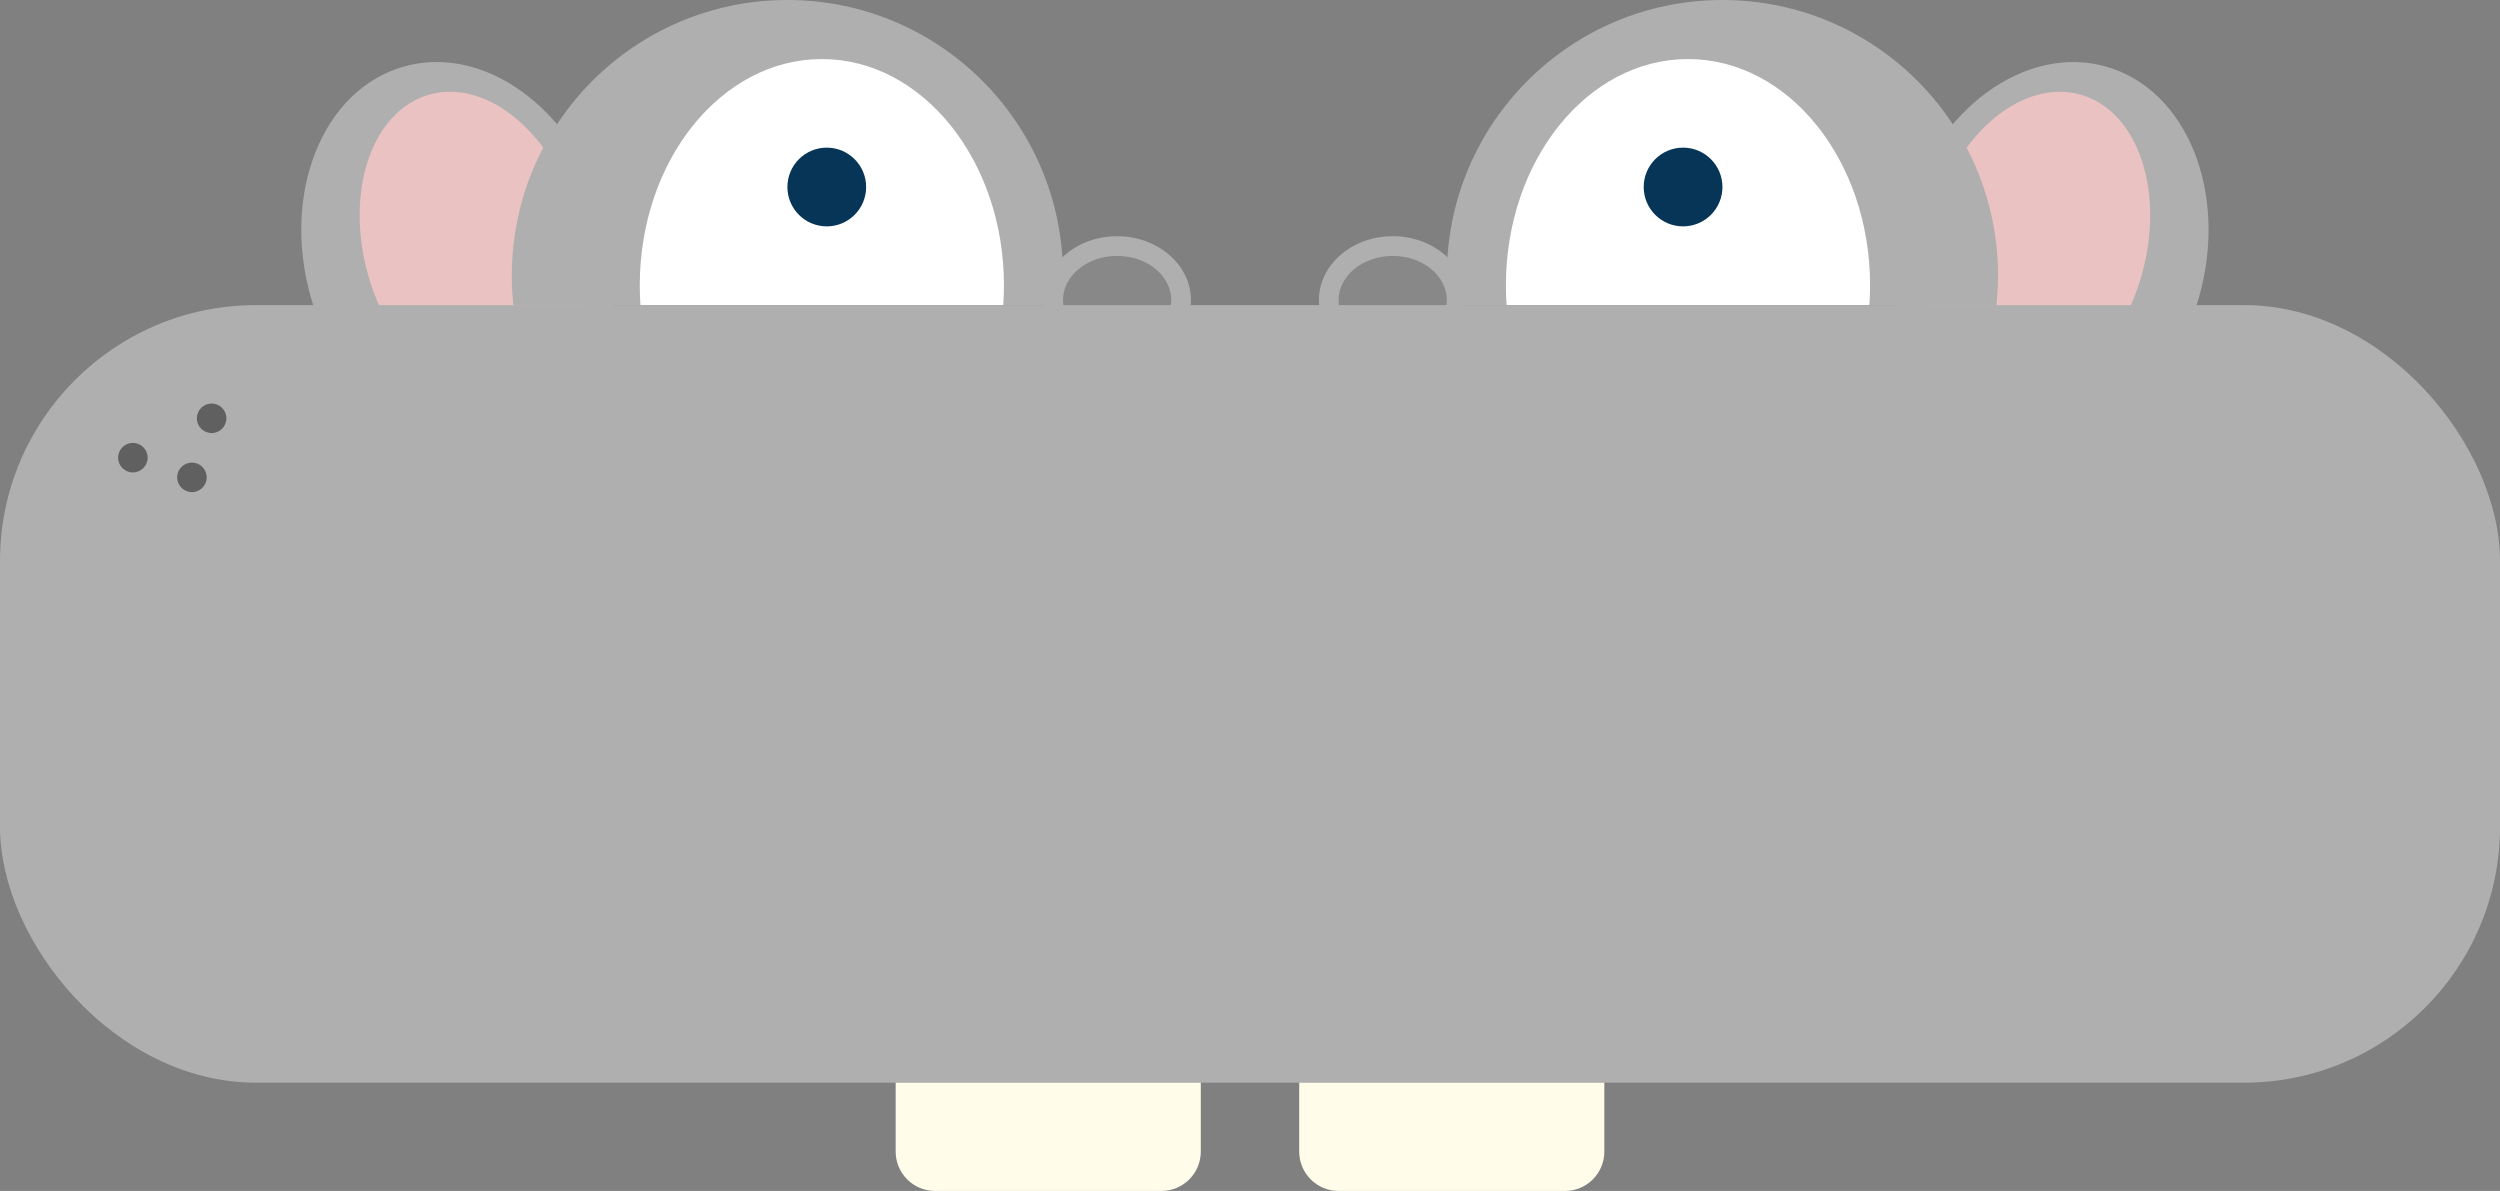 <svg viewBox="0 0 254 121" xmlns="http://www.w3.org/2000/svg">
    <rect x="0" y="0" width="254" height="121" fill="#808080" stroke="none"/>
    <style type="text/css">
        .body-color{fill:#AFAFAF;}
        .ear-inner{fill:#EBC2C2;}
        .nose-inner{fill:#888888;}
        .freckles{fill:#606060;}
        .eye-inner{fill:#fff;}
        .pupil{fill:#063557;}
        .mouth{fill:#000;}
        .tongue{fill:#E53A45;}
        .teeth{fill:#FFFDEA;}
    </style>
    <g class="hippo">
        <g class="nose">
            <g class="nostril-left">
                <ellipse class="nose-left-outer body-color" cx="113.5" cy="30.5" rx="7.5" ry="6.5" />
                <ellipse class="nose-left-inner nose-inner" cx="113.5" cy="30.5" rx="5.5" ry="4.5" />
            </g>
            <g class="nostril-right">
                <ellipse class="nose-right-outer body-color" rx="7.5" ry="6.5" transform="matrix(-1 0 0 1 141.5 30.5)" />
                <ellipse class="nose-right-inner nose-inner" rx="5.5" ry="4.5" transform="matrix(-1 0 0 1 141.5 30.5)" />
            </g>
        </g>
        <g class="ears">
            <g class="ear-left">
                <ellipse class="ear-left-outer body-color" cx="46.5" cy="26" rx="15.5" ry="20" transform="rotate(-16 46.5 26)" />
                <ellipse class="ear-left-inner ear-inner" cx="48" cy="25" rx="11" ry="16" transform="rotate(-16 48 25)" />
            </g>
            <g class="ear-right">
                <ellipse class="ear-right-outer body-color" rx="15.5" ry="20" transform="matrix(-0.961 -0.276 -0.276 0.961 208.5 26)" />
                <ellipse class="ear-right-inner ear-inner" rx="11" ry="16" transform="matrix(-0.961 -0.276 -0.276 0.961 207 25)" />
            </g>
        </g>
        <g class="eyes">
            <g class="eye-left">
                <path class="eye-left-outer body-color" d="M107.841 31H52.159C52.054 30.014 52 29.014 52 28C52 12.536 64.536 0 80 0C95.464 0 108 12.536 108 28C108 29.014 107.946 30.014 107.841 31Z" />
                <path class="eye-left-inner eye-inner" d="M101.931 31H65.069C65.023 30.341 65 29.674 65 29C65 16.297 73.283 6 83.5 6C93.717 6 102 16.297 102 29C102 29.674 101.977 30.341 101.931 31Z" />
                <g clip-path="url(#eye-left-clip)">
                    <circle class="pupil-left pupil" cx="84" cy="19" r="4" />
                </g>
            </g>
            <g class="eye-right">
                <path class="eye-right-outer body-color" d="M202.841 31H147.159C147.054 30.014 147 29.014 147 28C147 12.536 159.536 0 175 0C190.464 0 203 12.536 203 28C203 29.014 202.946 30.014 202.841 31Z" />
                <path class="eye-right-inner eye-inner" d="M189.931 31H153.069C153.023 30.341 153 29.674 153 29C153 16.297 161.283 6 171.5 6C181.717 6 190 16.297 190 29C190 29.674 189.977 30.341 189.931 31Z" />
                <g clip-path="url(#eye-right-clip)">
                    <circle class="pupil-right pupil" cx="171" cy="19" r="4" />
                </g>
            </g>
        </g>
        <rect class="body body-color" y="31" width="254" height="79" rx="26" />
        <g class="freckles">
            <circle class="freckle" cx="13.5" cy="46.5" r="1.5" />
            <circle class="freckle" cx="21.5" cy="42.5" r="1.5" />
            <circle class="freckle" cx="19.5" cy="48.5" r="1.5" />
        </g>
        <g class="mouth" clip-path="url(#mouth-clip)">
            <g class="mouth-parts">
                <path class="mouth-back" d="M27.596 120.563C27.273 114.828 31.836 110 37.58 110H216.42C222.164 110 226.728 114.828 226.404 120.563L222.429 191H31.571L27.596 120.563Z" />
                <ellipse class="tongue" clip-path="url(#tongue-clip)" cx="127" cy="195.5" rx="59" ry="15.5" />
            </g>
        </g>
        <g class="teeth">
            <path class="tooth-left" d="M91 110H122V117C122 119.209 120.209 121 118 121H95C92.791 121 91 119.209 91 117V110Z" />
            <path class="tooth-right" d="M132 110H163V117C163 119.209 161.209 121 159 121H136C133.791 121 132 119.209 132 117V110Z" />
        </g>
    </g>
    <defs>
        <clipPath id="eye-left-clip">
            <path d="M101.931 31H65.069C65.023 30.341 65 29.674 65 29C65 16.297 73.283 6 83.5 6C93.717 6 102 16.297 102 29C102 29.674 101.977 30.341 101.931 31Z" />
        </clipPath>
        <clipPath id="eye-right-clip">
            <path d="M189.931 31H153.069C153.023 30.341 153 29.674 153 29C153 16.297 161.283 6 171.5 6C181.717 6 190 16.297 190 29C190 29.674 189.977 30.341 189.931 31Z" />
        </clipPath>
        <clipPath id="mouth-clip">
            <rect y="29" width="254" height="81" rx="26" />
        </clipPath>
        <clipPath id="tongue-clip">
            <rect width="118" height="11" fill="white" transform="translate(68 180)"/>
        </clipPath>
    </defs>
</svg>
